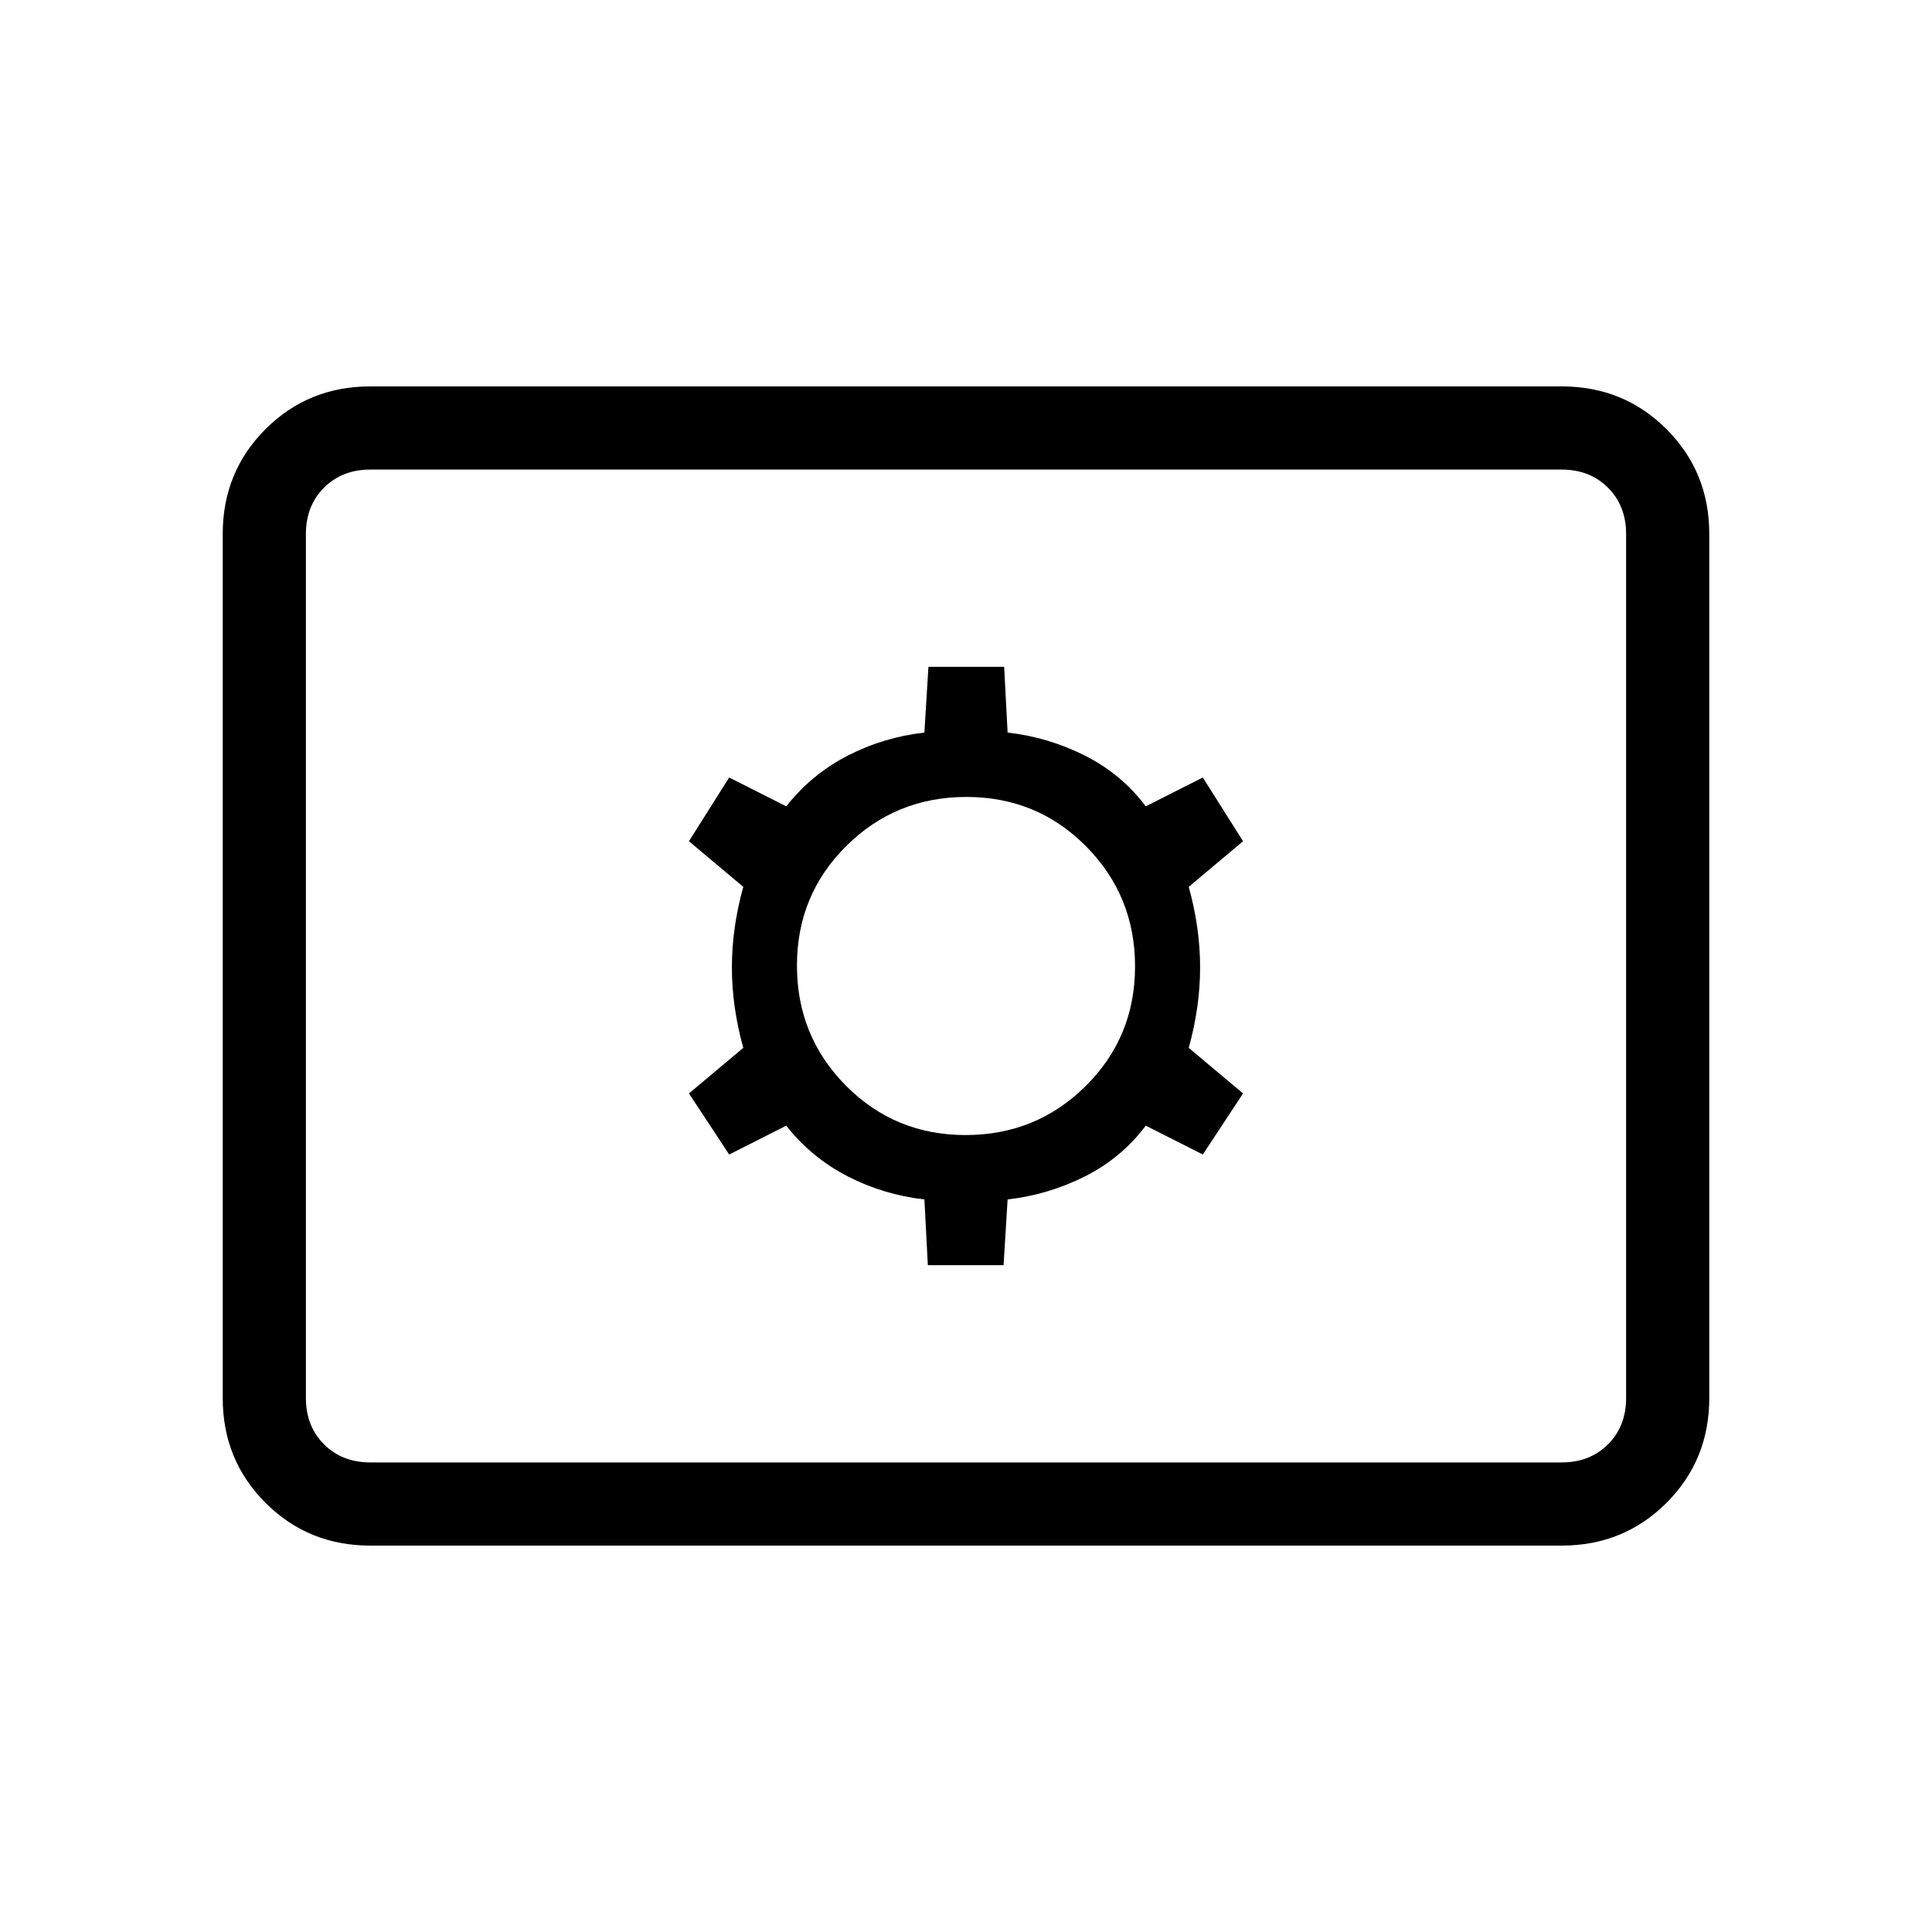 <svg xmlns="http://www.w3.org/2000/svg" height="40" viewBox="0 -960 960 960" width="40"><path d="M184-192q-30.83 0-52.08-21.25t-21.25-52.08v-429.34q0-30.83 21.25-52.08T184-768h592q30.83 0 52.08 21.25t21.25 52.08v429.34q0 30.83-21.25 52.08T776-192H184Zm0-41.33h592q14 0 23-9t9-23v-429.34q0-14-9-23t-23-9H184q-14 0-23 9t-9 23v429.34q0 14 9 23t23 9Zm277.04-98h37.63l2-32.67q20.33-2.33 38.5-11.5 18.16-9.17 30.16-25.17l28.34 14.34 20-30.34-27-22.66q5.66-20.34 5.66-40 0-19.67-5.66-40l27-22.67-20-31.67-28.34 14.34q-12-16-30.16-25.17-18.17-9.17-38.5-11.5l-1.71-32.67h-37.63l-2 32.67q-20.33 2.33-38.16 11.5-17.84 9.17-30.5 25.17l-28.34-14.34-20 31.67 27 22.67q-5.66 20.33-5.66 40 0 19.66 5.66 40l-27 22.66 20 30.34 28.34-14.34q12.66 16 30.5 25.17 17.83 9.17 38.16 11.5l1.71 32.67ZM479.79-396q-35.12 0-59.46-24.55Q396-445.09 396-480.21t24.55-59.46Q445.09-564 480.21-564t59.46 24.55Q564-514.91 564-479.79t-24.55 59.46Q514.91-396 479.79-396ZM152-233.33v-493.34 493.34Z"/></svg>
